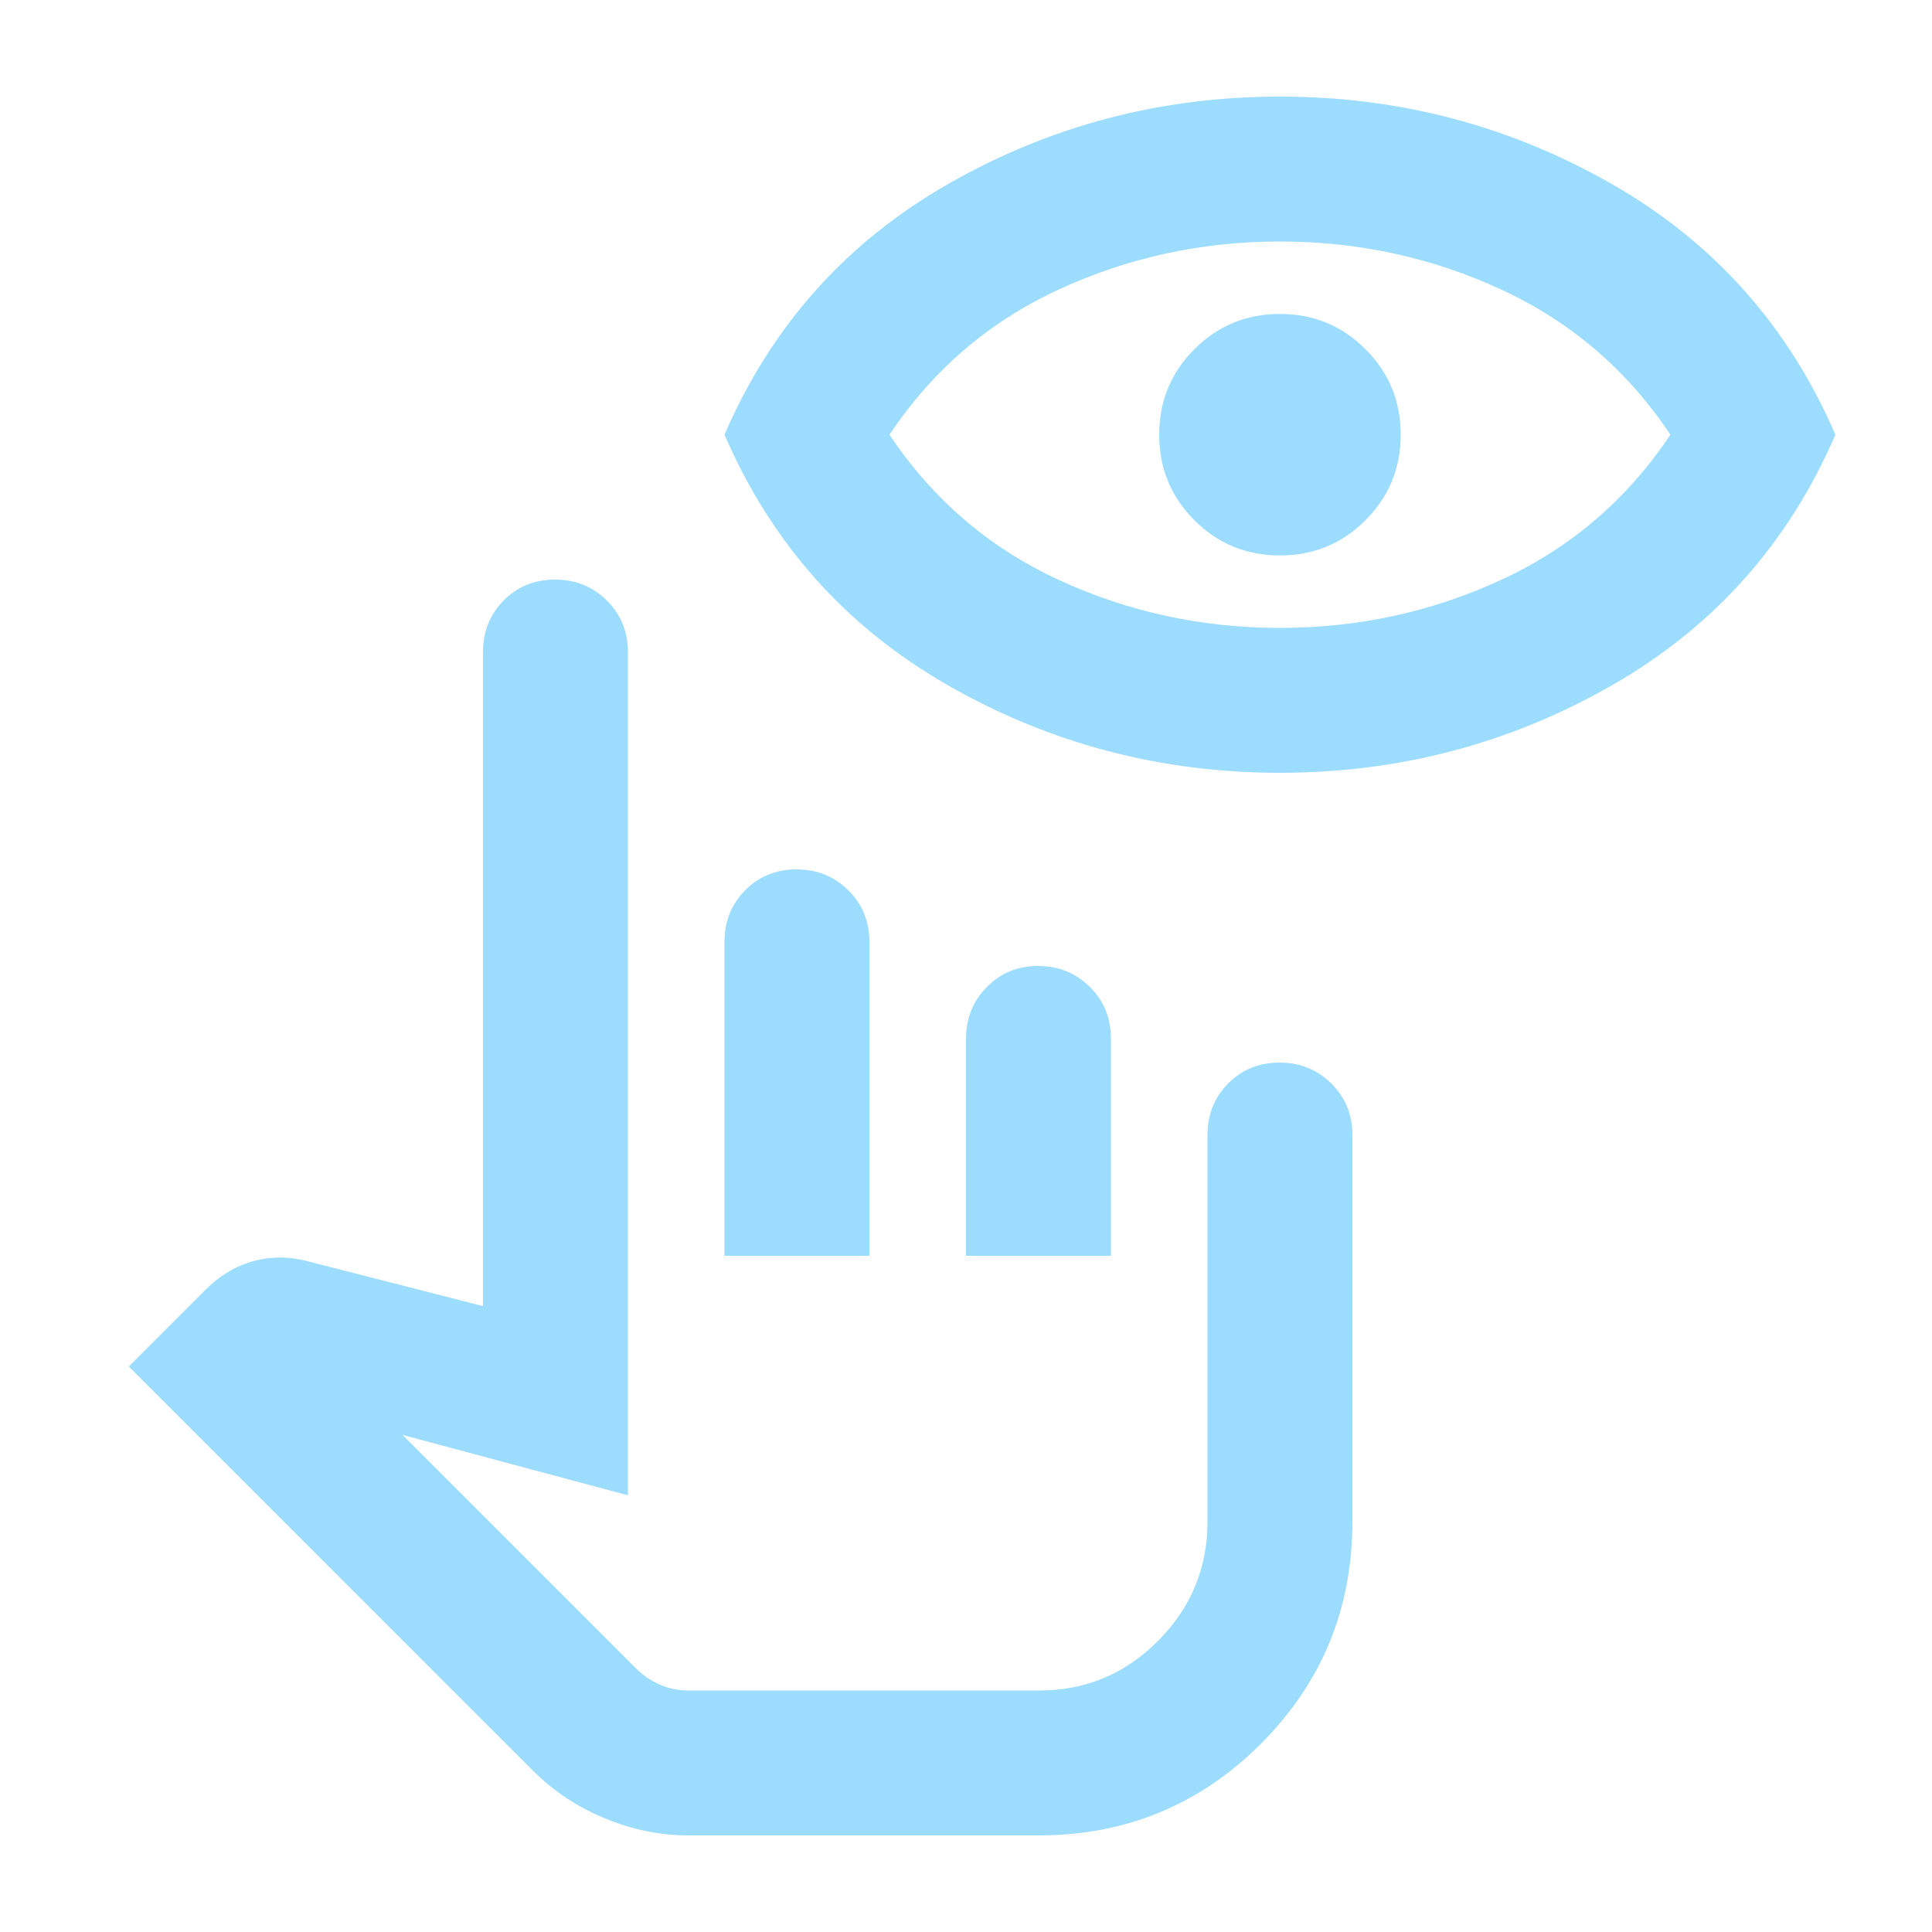 <svg xmlns="http://www.w3.org/2000/svg" height="48px" viewBox="0 -960 960 960" width="48px" fill="#9CDCFE"><path d="M342-48q-21 0-41.5-8.5T265-80L64-281l38-38q11-11 24.5-14.5t27.5.5l86 22v-325q0-15.3 10.29-25.65Q260.58-672 275.79-672t25.71 10.35Q312-651.3 312-636v419l-112-30 116 116q5 5 11.68 8t14.32 3h174.44q34.47 0 59.01-24.68Q600-169.35 600-204v-192q0-15.3 10.29-25.65Q620.58-432 635.79-432t25.71 10.35Q672-411.3 672-396v192q0 65-45.5 110.5T516-48H342Zm18-288v-156q0-15.3 10.29-25.65Q380.58-528 395.79-528t25.71 10.35Q432-507.3 432-492v156h-72Zm120 0v-107.74q0-15.26 10.29-25.76 10.29-10.5 25.5-10.5t25.71 10.35Q552-459.3 552-444v108h-72Zm36 216H316h200Zm120-456q-89 0-165-43.5T360-744q35-81 111-124.5T636-912q89 0 165 43.5T912-744q-35 81-111 124.5T636-576Zm0-72q58.44 0 110.22-24T830-744q-32-48-83.78-72T636-840q-58.44 0-110.22 24T442-744q32 48 83.78 72T636-648Zm0-36q-25 0-42.5-17.5T576-744q0-25 17.5-42.5T636-804q25 0 42.5 17.5T696-744q0 25-17.5 42.5T636-684Z"/></svg>